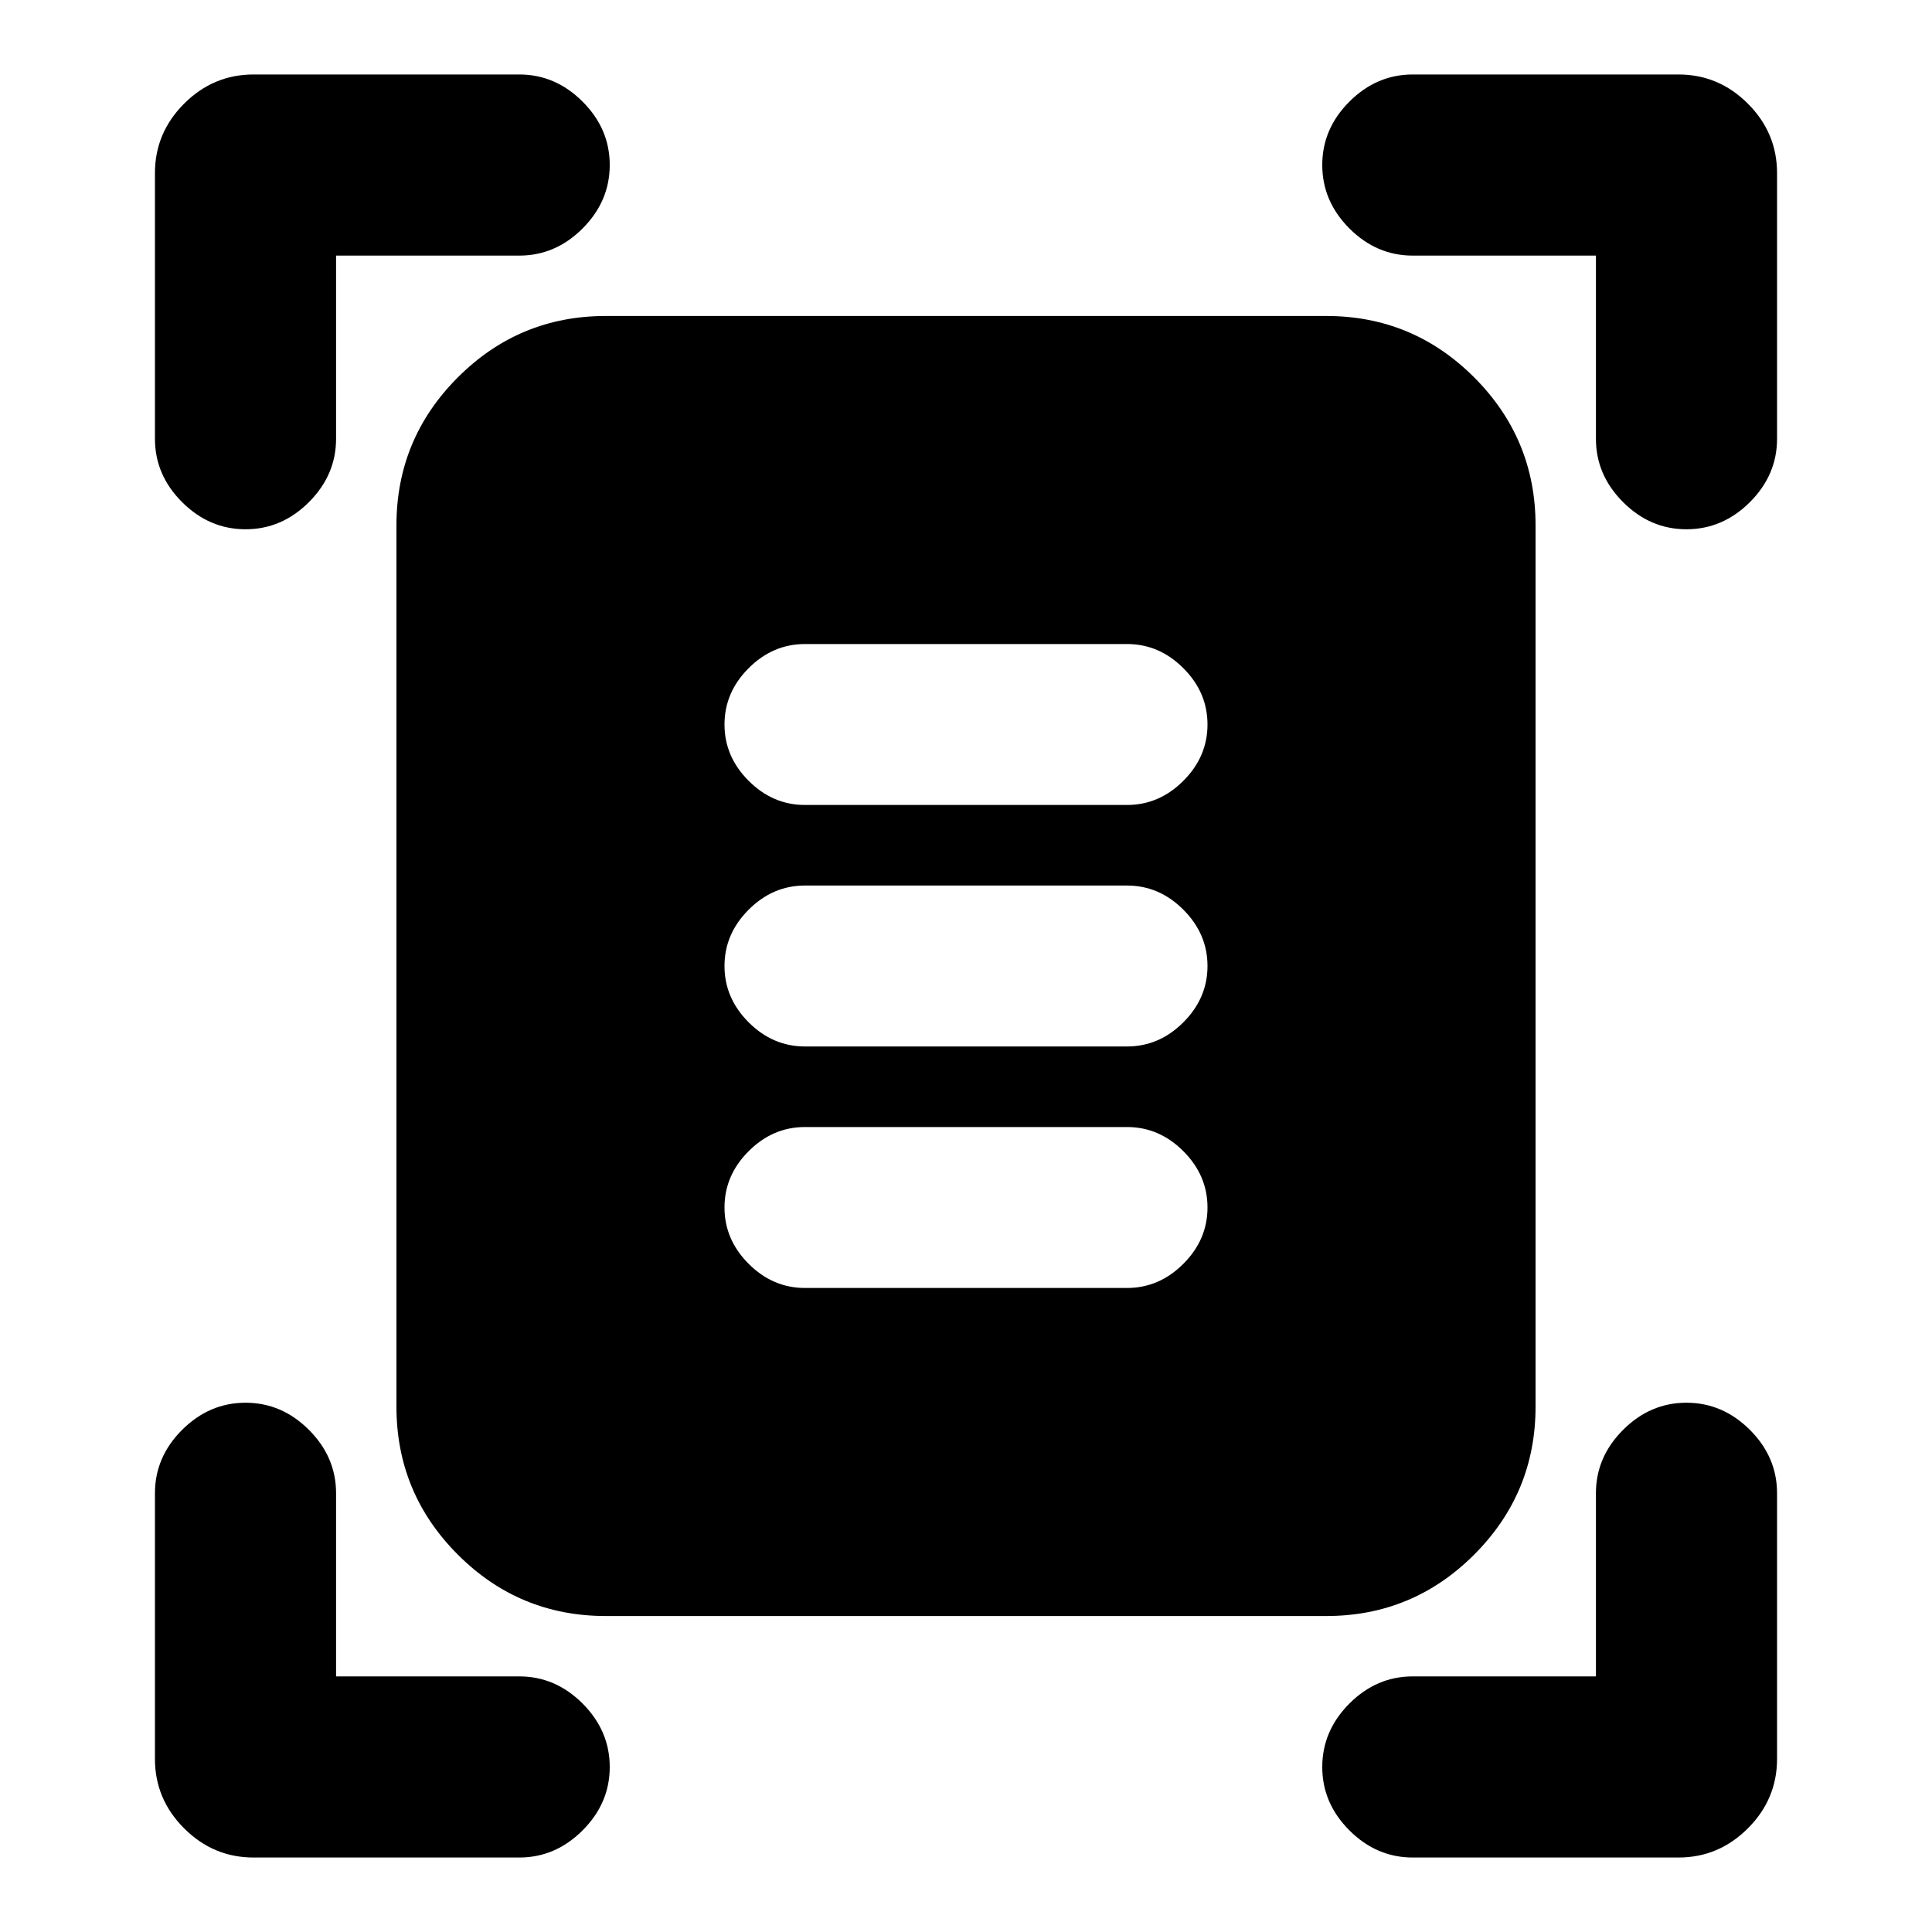 <svg xmlns="http://www.w3.org/2000/svg" height="20" width="20"><path d="M2.542 5.479q-.375 0-.657-.281-.281-.281-.281-.656v-2.75q0-.417.302-.719t.719-.302h2.75q.375 0 .656.281t.281.656q0 .375-.281.657-.281.281-.656.281H3.479v1.896q0 .375-.281.656t-.656.281Zm14.916 0q-.375 0-.656-.281t-.281-.656V2.646h-1.896q-.375 0-.656-.281-.281-.282-.281-.657 0-.375.281-.656t.656-.281h2.75q.417 0 .719.302t.302.719v2.75q0 .375-.281.656-.282.281-.657.281ZM2.625 19.229q-.417 0-.719-.302t-.302-.719v-2.75q0-.375.281-.656.282-.281.657-.281.375 0 .656.281t.281.656v1.896h1.896q.375 0 .656.281.281.282.281.657 0 .375-.281.656t-.656.281Zm12 0q-.375 0-.656-.281t-.281-.656q0-.375.281-.657.281-.281.656-.281h1.896v-1.896q0-.375.281-.656t.656-.281q.375 0 .657.281.281.281.281.656v2.75q0 .417-.302.719t-.719.302Zm-8.354-2.5q-.896 0-1.531-.635-.636-.636-.636-1.532V5.438q0-.896.636-1.532.635-.635 1.531-.635h7.458q.896 0 1.531.635.636.636.636 1.532v9.124q0 .896-.636 1.532-.635.635-1.531.635Zm2.062-8.396h3.334q.333 0 .583-.25.25-.25.25-.583 0-.333-.25-.583-.25-.25-.583-.25H8.333q-.333 0-.583.25-.25.25-.25.583 0 .333.25.583.25.25.583.25Zm0 2.5h3.334q.333 0 .583-.25.25-.25.25-.583 0-.333-.25-.583-.25-.25-.583-.25H8.333q-.333 0-.583.25-.25.25-.25.583 0 .333.25.583.25.25.583.25Zm0 2.5h3.334q.333 0 .583-.25.25-.25.25-.583 0-.333-.25-.583-.25-.25-.583-.25H8.333q-.333 0-.583.25-.25.25-.25.583 0 .333.25.583.25.25.583.25Z"/></svg>